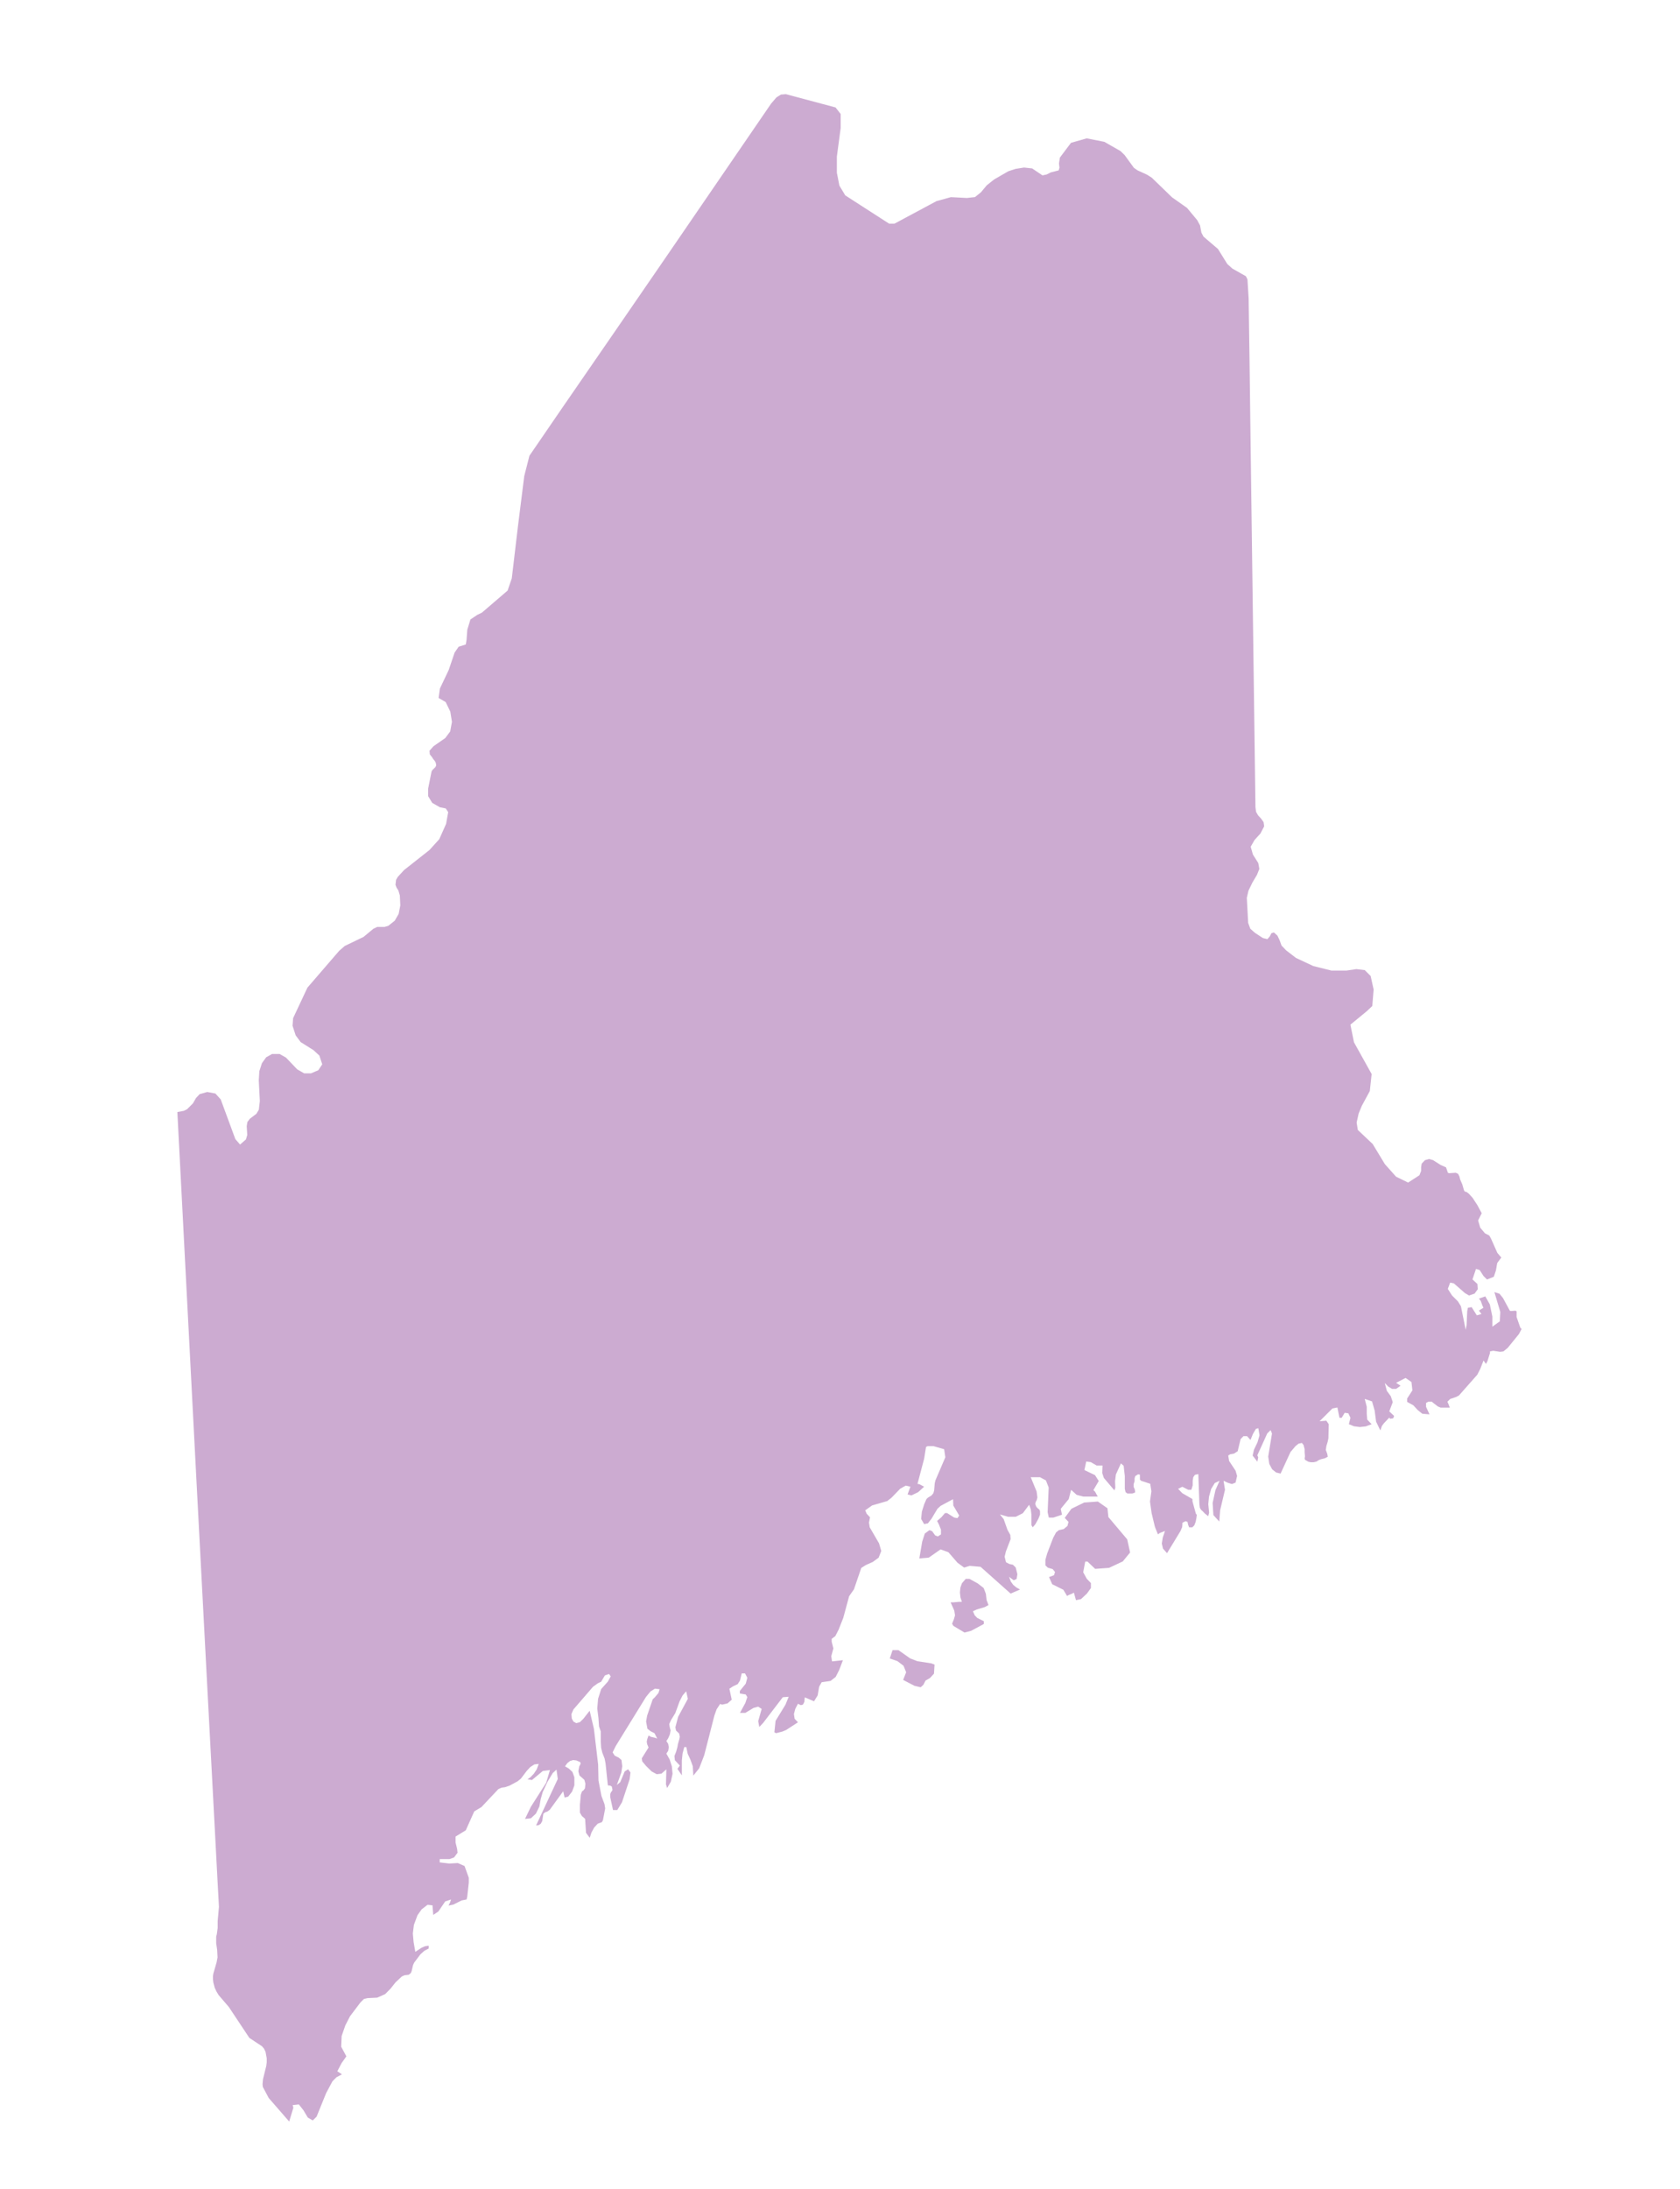 <svg id="Alabama" xmlns="http://www.w3.org/2000/svg" viewBox="0 0 285.59 371.93"><defs><style>.cls-1{fill:#ccabd1;}</style></defs><title>state</title><path class="cls-1" d="M167.6,270.84l-.38-1-1-.78-1.41-.78-.64,0-.64.74-.27.74-.08.84.09.84.25.74-.46,0-1,.09-.46,0,.62,1.4.13.81-.21.71-.29.7.21.37,1.9,1.14,1.12-.29,2.16-1.16v-.48l-1.11-.55-.43-.44-.31-.69.65-.31,1.36-.4.64-.35-.33-.86-.11-1m-11.72,11.37-1.15-.44-2-1.41h-1l-.47,1.42,1.29.44,1.05.8.44,1.1-.51,1.3,1.92,1,1.06.25.46-.42.36-.71.77-.45.67-.73.1-1.54-.54-.21-2.49-.39m102.64-56.55-.67-1.92,0-.31,0-.35v-.29l-.18-.12-.81.06-.16-.06-1.15-2.13-.6-.75-.87-.27,1,3.36-.08,1.6-1.27.91,0-1.73-.43-2.06-.77-1.36-1.07.38.31.41.28.8.17.34-.77.48.43.59-.79.22-.88-1.39-.64.11-.11.59-.11,2.35-.15.8-.81-4-.51-.83-1-1-.72-1.12.4-1.07.64.14,1.87,1.64.7.41.94-.32.54-.74-.06-.9-.84-.77.6-1.79.63.2.64,1,.6.6,1.16-.46.36-1.09.22-1.25.69-.93-.67-.79-1.08-2.43-.29-.52-.74-.38-.8-.95-.36-1.23.61-1.23-.74-1.38-.82-1.25-.62-.68-.36-.28-.35-.11-.12-.2-.29-1-.36-.83-.13-.52-.22-.44-.4-.19-1.13.08-.21-.08-.31-.91-.92-.41-1.29-.82-.69-.19-.69.2-.55.58-.1.6,0,.65-.29.73-1.92,1.24-2.05-1-1.9-2.13-2.07-3.42L230.82,192l-.2-1.26.34-1.53.54-1.31,1.36-2.51.31-2.89-3-5.39-.61-3,2.79-2.29.93-.88.23-2.8-.51-2.3-1-1-1.42-.17-1.71.25-2.53,0-3.09-.77-2.93-1.37-1.69-1.3-.78-.82-.32-.89-.37-.78-.6-.55-.42.12-.29.56-.4.46-.77-.19-1.34-.88-.79-.69-.37-1-.23-4.26.28-1.21.67-1.38.78-1.32.4-1-.18-1-.91-1.44-.38-1.33.65-1.14,1-1.1.64-1.23-.1-.72-.43-.6-.51-.55-.34-.6-.1-.77q-.22-16.11-.43-32.21c-.13-10.75-.3-21.51-.43-32.26q-.13-11-.3-22l-.2-3.22-.26-.54-2.3-1.3-.86-.77-1.59-2.56-2.46-2.1-.36-.68L204,38.3l-.48-.89-1.73-2.08-2.55-1.8-3.45-3.34-.79-.5-1.64-.75-.61-.43-1.57-2.16-.7-.68-2.75-1.57-3-.59-2.67.76-1.89,2.51-.15,1,.08.72-.13.45-1.36.35-.69.35-.71.15-1.75-1.18-1.39-.15-1.44.23-1.22.4L169,30.49l-1.26,1-1,1.2-1,.8-1.37.15-2.72-.14-2.44.67L152.06,38l-.92,0-7.45-4.8-1-1.66-.33-1.7-.1-.49,0-2.73.65-4.87,0-2.38-.87-1.11L133.59,16l-.84.07-.76.48-.91,1.06Q122,30.84,113,44,104.3,56.67,95.6,69.27L90,77.44l-.88,3.45Q88,89.58,87,98.27l-.71,2.08-4.37,3.75-.79.38-1.16.78L79.44,107l-.13,1.73-.13.78-1.21.38-.69,1-1,2.95L74.78,117l-.22,1.6,1.2.69.79,1.63.28,1.74-.3,1.63-.84,1.12-2,1.39-.68.77.06.62.38.47.21.34.26.31.16.31.07.43-.13.29-.52.51-.14.25L72.78,134l0,1.28.69,1.14,1.31.75,1,.2.41.63-.36,2-1.16,2.6L73,144.44l-4.3,3.39L67.62,149l-.29.5-.1.84.18.48.31.49.25.84.08,1.7-.28,1.44-.67,1.16-1.1.87-.63.18H64.13l-.65.31L61.8,159.2l-3.2,1.54-.95.83-5.39,6.25L49.83,173l-.1,1.29.53,1.63.85,1.15,2.18,1.37,1,.92.49,1.49-.67,1-1.23.53H51.7l-1.18-.68-1.91-2-1.08-.61-1.28,0-1,.56-.72,1L44.09,182l-.1,1.58.18,3.51L44,188.56l-.41.69-1.12.85-.42.56-.11.71.09,1.48-.22.76-1,.87-.8-.92-2.49-6.75-.9-1-1.39-.26-1.3.37-.62.67-.51.89-1,1-.54.27-1.11.21q.79,15.45,1.6,30.9.82,15.91,1.65,31.83.86,16.09,1.69,32.17.81,15.52,1.64,31c.16,3,.31,6.09.49,9.14L37,326.45l0,1.16-.15,1.08-.1.37,0,.47,0,.67.16,1.11.07,1.28-.16.85-.54,1.87-.08.45,0,.53.07.59.23.87.29.63.38.63,1.72,2,3.5,5.27,2.15,1.42.34.4.26.55.2,1.09,0,.67-.07.6-.56,2.29-.08.85.05.46,1,1.88,3.48,4c.23-.78.47-1.57.71-2.35l-.12-.44,1.05-.12.79,1,.74,1.24.84.48.65-.64,1.62-4,1.07-2,.69-.7.93-.49-.79-.52.73-1.39.81-1.15L58,347.78l.08-1.83.62-1.79.8-1.56,1.76-2.33.6-.6.6-.15,1.66-.08,1.35-.6.93-.94.84-1.06,1.07-1,.46-.21.71-.08.35-.28.15-.35.23-1,.18-.41,1.07-1.42.66-.6.75-.4v-.48l-.62.09-.57.25-1.08.7L70.31,330l-.13-1.47.18-1.45.61-1.65.71-1,1-.77.84.09.13,1.63.87-.58,1.16-1.71,1-.33-.18.52-.25.52.8-.17,1.43-.71.84-.16.11-.49.26-2.37,0-.83-.72-2-1.15-.5-1.45.08-1.62-.19v-.57l1.67,0,.77-.28.59-.79-.08-.68-.26-1.07,0-1L79.18,311l1.44-3.21,1.22-.73L84.72,304l.55-.24.61-.09.73-.25,1.36-.73.58-.47,1-1.32.59-.64.69-.45.75-.09-.33.91-.51.77-.56.58-.51.36.76.12,1.85-1.54,1.21-.16-.64,2.16L90.25,307l-1,2.07,1-.11.86-.8.58-1.2.23-1.27.34-1.19.8-1.71.9-1.51.64-.59.22,1.59-3.69,7.9.45-.06.35-.24.24-.43.2-1.26.3-.24.4-.14.39-.3,2.28-3.14.24,1.07.61-.16.66-.85.39-1.06,0-1.38-.33-.9-.59-.56-.67-.4.39-.54.46-.36.52-.16.56.06.67.3.05.28-.23.45-.15.81.18.71.84.75.18.66-.08.79-.23.31-.28.22-.19.54-.16,1.77,0,1.27.33.58.56.49.15,2.37.63.85.29-.89.47-.86.6-.65.71-.26.18-.34.38-2-.12-.73-.52-1.39-.5-2.62-.06-2.71-.72-6.08-.72-3.06-1.07,1.36-.59.58-.62.17-.49-.28L97.2,292l-.06-.73.33-.79,3.34-3.87.84-.6.54-.25.64-1.08.7-.24.29.41-.5.9L102.2,287l-.53,1.65-.14,1.66.2,1.6.1,1.44.3.86,0,.87,0,.9.06,1,.2.83.39,1,.16.82.39,3.71.13.06h.26l.28.16.12.55-.08.21-.17.2-.13.32,0,.56.47,2.16.72,0,.8-1.31,1.3-3.91.15-1.16-.41-.55-.58.38-.75,1.81-.58.48.76-2.11.16-1.08-.13-1.05-.46-.4-.69-.34-.36-.56.54-1.09,5.15-8.35.75-.91.76-.48.8.1-.21.65-.62.73-.35.33-.95,2.77-.18,1,.23,1.24.56.43.64.32.46.91-.36-.13-.71-.16-.4-.23-.22.61-.09.44.07.42.24.57-1.15,1.84.07.51.67.8.95.93.85.46.8-.09.84-.74-.07,2.56.2.62.63-1.08.29-1.33-.12-1.28-.37-1.16-.56-1,.31-.48.1-.59-.1-.58-.31-.49.31-.47.28-.65.13-.68-.15-.55-.08-.53.29-.66.74-1.21.73-2,.51-1,.61-.7.28,1.28-1.65,3.06-.47,1.77.11.56.53.51.11.52-.06.38-.26.9-.08.5-.23.81-.28.7.07.72.85.91-.41.56.75,1.11v-2.53l.12-1.19.29-1.09h.35l.23,1.13.46,1,.41,1.12.09,1.6,1-1.25.86-2.24,1.72-6.71.38-1.07.59-.9.35.11.92-.21.71-.63-.4-1.86.62-.41.79-.37.39-.61.3-1.22h.56l.39.75-.27,1-1,1.23,0,.44,1,.16.27.45-.34,1-.91,1.68.91,0,1.39-.84.79-.22.6.39-.59,2.07.18,1,.64-.67,3.36-4.39,1-.08-.54,1.34-1.69,2.76-.2,1.94.29.15,1.08-.28.64-.27,2-1.3-.57-.6-.12-.8.23-.88.46-.87.49.24.36-.1.23-.45.08-.78,1.57.67.62-1,.25-1.48.43-.76,1.51-.22.87-.68.59-1.16.64-1.68-1.85.2-.13-.88.36-1.32-.29-1.15v-.48L142,278l.56-1.09.79-2,1-3.69.82-1.17,1.24-3.63.8-.5,1.15-.51,1-.73.45-1.14-.38-1.3-1.58-2.72-.13-.79.18-.91-.57-.61-.25-.58,1.18-.83,2.56-.74.72-.56,1.49-1.54.94-.53.8.19-.49,1.31.66.17,1.15-.56,1-.92-.78-.42-.34-.06,1.13-4.29.32-2,.31-.13.93,0,1.84.53.2,1.37-1.69,3.94-.11.49-.1,1.19-.13.48-.31.38-.66.41-.22.23-.38.88-.39,1.25-.12,1.23.51.87.64-.13.62-.79,1-1.68.55-.5,2.1-1.13.05,1.08,1,1.7-.3.44-.55-.1L161,257.1l-.36,0-.62.72-.72.61.31.61.35.88,0,.8-.53.35-.45-.17-.52-.72L158,260l-.79.58-.44,1.37-.49,2.86,1.61-.14,2-1.4,1.33.48,1.55,1.79,1.13.82.94-.29,1.85.16,5.11,4.55,1.6-.69-.64-.36-.51-.42-.41-.56-.31-.82.8.59.49-.23.13-.81-.29-1.14-.47-.46-.62-.13-.56-.3-.23-.94.22-.9.8-2.09-.06-.72-.48-.86-.64-1.81-.64-.8,1.4.4h1.29l1.2-.6,1.08-1.44.28.79.1.84v1.83l.23.37L176,259l.52-.93.28-.7,0-.61-.13-.27-.23-.17-.28-.3-.18-.47.08-.33.18-.34.11-.44-.13-1-1-2.43,1.58,0,1,.54.47,1.21-.18,4.18.2.93.77,0,1.47-.49-.21-1,1.36-1.66.4-1.57.94.85,1.14.3,2.46,0-.16-.27-.15-.28-.16-.29-.28-.26.91-1.55-.64-1-1.8-.86.31-1.45.77.1,1,.58,1,0-.05,1.28.28.83,1.79,2.11.16-.45-.05-1.08.14-1.16.86-1.89.46.4.2,1.74,0,2.18.13.56.31.24.84,0,.48-.18-.05-.45-.21-.52v-.44l.16-.52v-.45l.11-.4.49-.31.31.06,0,.4,0,.44.21.21,1.54.5.2,1.28-.24,1.73.28,2,.56,2.32.51,1.27.33-.24.87-.34-.38,1.14-.16,1,.2.86.69.77,2.28-3.75.29-.68L201,259v-.25l.54-.27.33.12.1.48.17.44h.55l.33-.33.23-.58.13-.65.07-.56-.16-.2-.58-2.1,0-.38-1.73-1-.71-.74.72-.35,1,.51h.53l.23-.74v-.8l.1-.61.28-.39.58-.13.18,5.1.08.64.21.34.29.26.36.38.56.44.15-.6-.14-1.45.12-1.26.37-1.32.61-1,.82-.39-.7,1.58-.48,2.2.13,2.05,1,1.1.15-1.93.82-3.47-.24-1.53.67.32.75.24.62-.25.26-1.13-.26-.89-1.1-1.66-.15-.92.33-.21.64-.11.64-.41.49-2.05.49-.51.61,0,.59.65.4-1,.51-.88.42-.12.2,1.21-.34,1.18-.6,1.26-.23,1,.57.73.23.32.15-.75-.15-.35,1.69-3.72L216,243l.23.59-.64,3.9.18,1.25.48.91.67.55.77.19,1.69-3.67.85-1,.51-.41.57-.13.29.36.18.7,0,.57.06.64-.06.36.06.24.56.32.41.09.51,0,.48-.11.34-.23.42-.17.66-.16.49-.26-.08-.48-.25-.68.1-.68.21-.68.13-.61.06-2.4-.41-.6-1.15.1,2.18-2.17.85-.17.35,1.75h.38l.51-.85.62.09.36.76L229.3,242l.87.35,1,.13,1-.11,1-.37-.75-.78-.08-1,0-1.19-.35-1.33,1.25.43.44,1.54.25,1.9.72,1.49.27-.77.35-.47.9-.94.15.2.51-.08.16-.4-.82-.78.59-1.57-.33-1-.67-.91L235.4,235l.59.6.65.4.69,0,.76-.54-.76-.49,1.61-.83,1,.69.16,1.42-.89,1.38v.58l1.05.58.73.79.79.64,1.23.11-.59-1.28v-.66l.39-.22.61,0,.13.14.89.68.46.19h1.56l-.28-.72-.13-.28.48-.47,1-.34.48-.25,3.12-3.53.51-1,.55-1.42.41.59.25-.46.44-1.4,0-.27.54-.11,1.18.18.56-.07.74-.61,1.9-2.34.43-.82-.12-.26m-70.1,32.19-.16-1.51-1.63-1.14-2.33.17-2.17,1.06L181,257.92l.64.68-.18.69-.64.53L180,260l-.47.38-.49.91L178,264l-.29,1.05,0,.93.42.4.82.24.4.5-.18.54-.84.32.54,1.21,1.89.94.64,1.06.26-.16.64-.26.25-.16.36,1.29.85-.18,1-.93.69-.95V269l-.72-.76-.59-1.08.34-1.82h.39l1.3,1.24,2.36-.17,2.33-1.09,1.25-1.52-.49-2.23-3.13-3.71"/></svg>